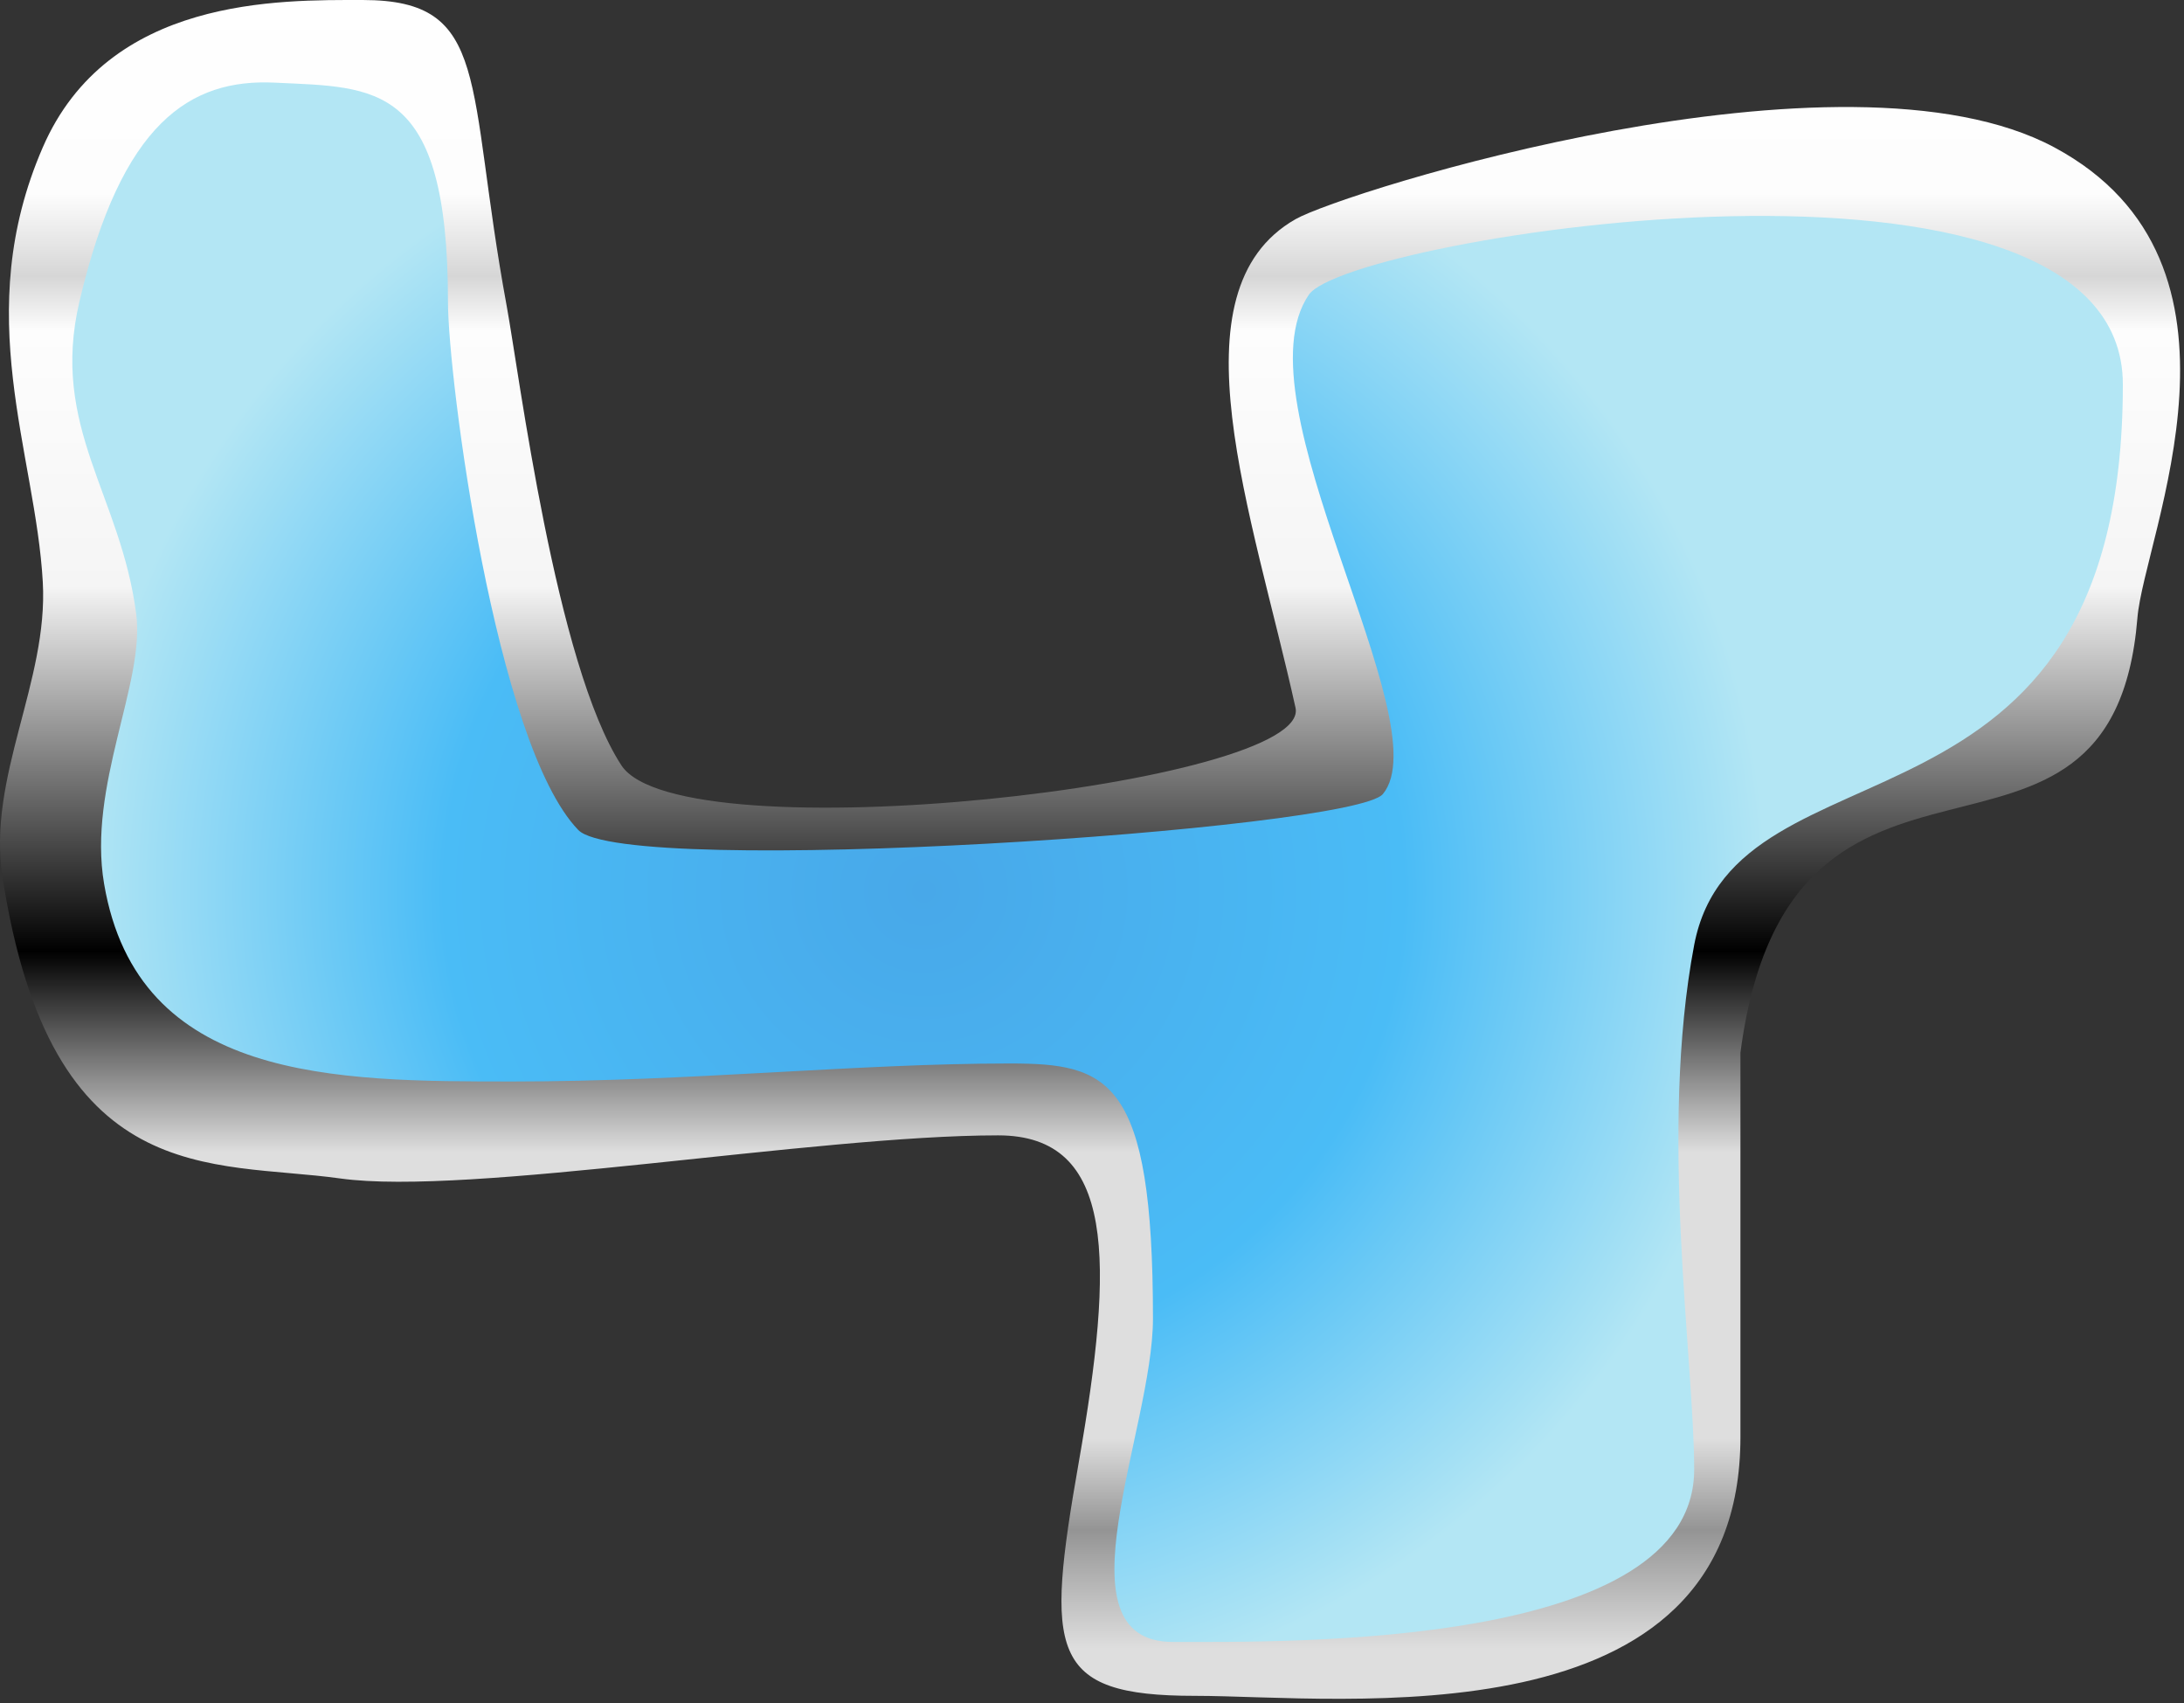 <svg width="304" height="237" viewBox="0 0 304 237" fill="none" xmlns="http://www.w3.org/2000/svg">
<rect x="0" y="0" width="304" height="237" fill="#333333" stroke="none"/>
<path d="M5.957 20.501C15.079 -0.499 38.915 0.001 50.515 0.001C68.409 0.001 64.799 11.554 70.514 42.502C72.268 52.002 77.367 92.522 86.49 106.502C94.73 119.131 182.676 109.121 180.33 98.502C174.366 71.502 162.788 40.502 180.33 30.502C186.994 26.703 256.623 4.777 285.937 20.501C316.011 36.631 298.45 74.545 297.515 86.002C294.007 129.002 249.126 94.225 242.257 146.501C242.257 187.501 242.257 173.68 242.257 200.001C242.257 242.951 186.646 236.002 166.296 236.002C145.947 236.002 145.52 229.934 150.157 203.502C155.069 175.502 155.368 158.002 138.93 158.002C113.414 158.002 65.251 166.501 47.358 164.001C29.464 161.501 7.077 165.869 0.343 122.001C-1.789 108.107 6.738 94.88 5.957 81.001C4.939 62.914 -4.129 43.72 5.957 20.501Z" fill="url(#paint0_linear_613_3388)"/>
<path d="M11.046 42.013C16.9 17.003 26.497 10.934 38.251 11.502C52.308 12.183 62.356 11.339 62.356 42.013C62.356 52.512 68.935 103.543 80.49 115.502C87.017 122.258 188.362 115.502 192.489 110.502C200.647 100.621 171.968 55.851 182.194 41.002C187.704 33.002 295.489 15.749 295.489 53.502C295.489 120.002 241.57 101.237 235.82 131.509C230.884 157.494 235.82 189.263 235.82 204.504C235.82 229.376 179.766 228.502 163.254 228.502C146.743 228.502 160.486 199.005 160.486 183.505C160.486 149.966 154.286 148.002 140.526 148.002C119.167 148.002 96.159 150.507 71.391 150.507C46.624 150.507 19.173 150.501 14.49 123.002C12.171 109.385 20.187 95.08 18.966 85.502C16.852 68.905 6.955 59.492 11.046 42.013Z" fill="url(#paint1_radial_613_3388)"/>
<defs>
<linearGradient id="paint0_linear_613_3388" x1="127.921" y1="-3.498" x2="127.921" y2="250.502" gradientUnits="userSpaceOnUse">
<stop stop-color="white"/>
<stop offset="0.12" stop-color="#FDFDFD"/>
<stop offset="0.165" stop-color="#D6D6D6"/>
<stop offset="0.195" stop-color="#FDFDFD"/>
<stop offset="0.335" stop-color="#F5F5F5"/>
<stop offset="0.535"/>
<stop offset="0.645" stop-color="#DEDEDE"/>
<stop offset="0.802" stop-color="#DEDEDE"/>
<stop offset="0.852" stop-color="#949494"/>
<stop offset="0.917" stop-color="#DEDEDE"/>
<stop offset="1" stop-color="#DEDEDE"/>
</linearGradient>
<radialGradient id="paint1_radial_613_3388" cx="0" cy="0" r="1" gradientUnits="userSpaceOnUse" gradientTransform="translate(128.474 124.002) rotate(90) scale(113.5 117.772)">
<stop stop-color="#48A8E9"/>
<stop offset="0.57" stop-color="#4ABCF6"/>
<stop offset="1" stop-color="#B3E6F4"/>
</radialGradient>
</defs>
</svg>
